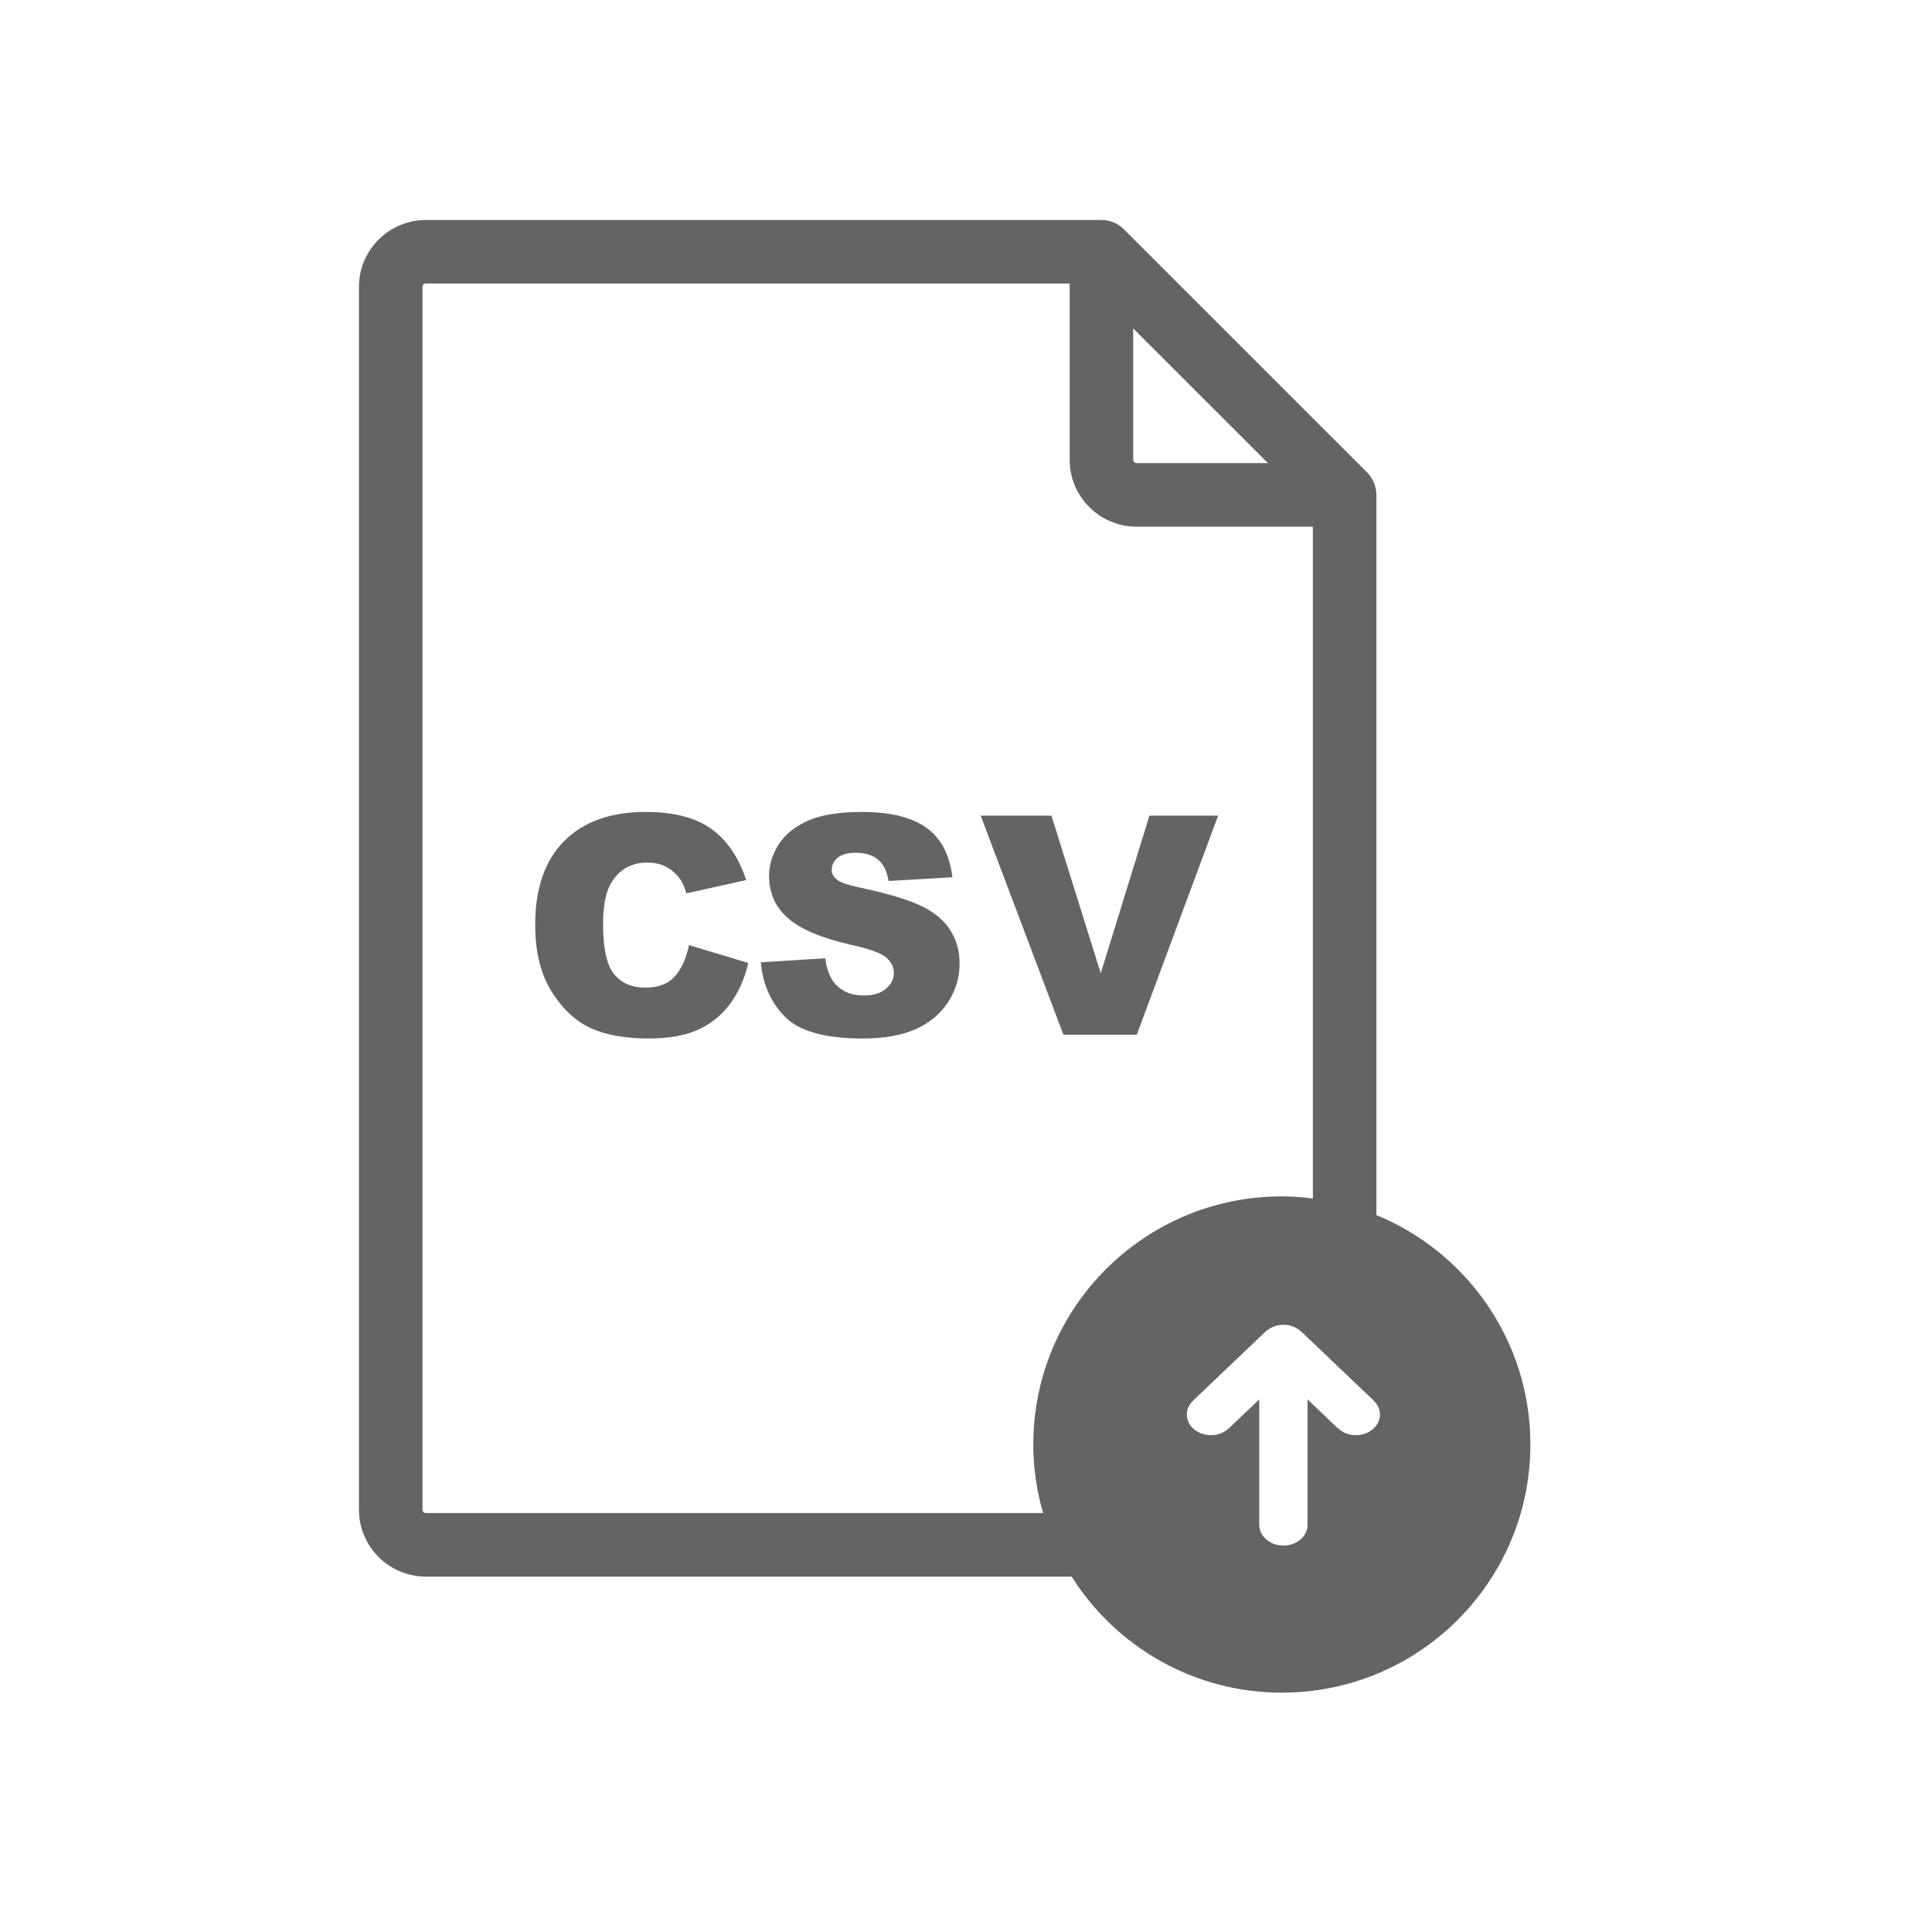 <?xml version="1.0" encoding="utf-8"?>
<!DOCTYPE svg PUBLIC "-//W3C//DTD SVG 1.1//EN" "http://www.w3.org/Graphics/SVG/1.1/DTD/svg11.dtd">
<svg version="1.1" xmlns="http://www.w3.org/2000/svg" x="0px" y="0px" width="70px" height="70px" viewBox="0 0 70 70">
<path fill-rule="evenodd" clip-rule="evenodd" fill="#646464" d="M24.964,34.242l2.149,0.649c-0.145,0.603-0.372,1.106-0.683,1.511
	c-0.31,0.404-0.695,0.709-1.156,0.915c-0.46,0.205-1.046,0.309-1.757,0.309c-0.863,0-1.567-0.125-2.114-0.376
	s-1.019-0.691-1.416-1.323c-0.397-0.631-0.596-1.439-0.596-2.424c0-1.313,0.349-2.322,1.048-3.027
	c0.698-0.705,1.687-1.058,2.964-1.058c1,0,1.786,0.202,2.358,0.606s0.997,1.025,1.275,1.862l-2.166,0.482
	c-0.076-0.242-0.155-0.419-0.238-0.531c-0.137-0.188-0.305-0.332-0.503-0.434c-0.198-0.101-0.42-0.151-0.666-0.151
	c-0.556,0-0.981,0.224-1.278,0.671c-0.224,0.332-0.335,0.853-0.335,1.563c0,0.88,0.134,1.483,0.4,1.809
	c0.268,0.326,0.643,0.489,1.126,0.489c0.469,0,0.824-0.132,1.064-0.396C24.682,35.126,24.856,34.744,24.964,34.242z M41.188,37.49
	l2.947-7.937h-2.489l-1.764,5.711l-1.786-5.711h-2.564l2.998,7.937H41.188z M33.44,32.854c-0.464-0.237-1.231-0.47-2.304-0.701
	c-0.433-0.09-0.708-0.188-0.823-0.292c-0.12-0.101-0.179-0.214-0.179-0.341c0-0.173,0.072-0.32,0.216-0.441s0.359-0.182,0.645-0.182
	c0.346,0,0.618,0.081,0.814,0.244c0.197,0.162,0.326,0.422,0.387,0.779l2.312-0.135c-0.101-0.823-0.418-1.423-0.95-1.8
	c-0.533-0.377-1.306-0.566-2.32-0.566c-0.826,0-1.477,0.104-1.952,0.312s-0.83,0.493-1.066,0.855s-0.354,0.748-0.354,1.156
	c0,0.621,0.231,1.131,0.693,1.532c0.458,0.401,1.226,0.722,2.301,0.964c0.657,0.144,1.075,0.298,1.256,0.46
	c0.18,0.163,0.271,0.347,0.271,0.552c0,0.217-0.095,0.407-0.284,0.571s-0.459,0.247-0.81,0.247c-0.469,0-0.83-0.161-1.083-0.482
	c-0.155-0.199-0.258-0.487-0.309-0.866l-2.333,0.146c0.068,0.801,0.363,1.462,0.882,1.982c0.52,0.52,1.455,0.779,2.805,0.779
	c0.769,0,1.406-0.111,1.911-0.333c0.505-0.223,0.899-0.548,1.18-0.978c0.282-0.43,0.422-0.898,0.422-1.407
	c0-0.433-0.105-0.825-0.317-1.175C34.241,33.383,33.904,33.09,33.44,32.854z M55.449,52.337c0,4.966-4.032,8.991-9.006,8.991
	c-3.21,0-6.021-1.682-7.615-4.205H15.429c-1.336,0-2.423-1.088-2.423-2.423V10.393c0-1.336,1.087-2.422,2.423-2.422h24.478
	c0.317,0,0.605,0.128,0.813,0.336c0,0,0,0,0.001,0.001l8.812,8.81c0.217,0.217,0.331,0.506,0.335,0.802
	c0,0.004,0.002,0.007,0.002,0.012v26.093C53.144,45.37,55.449,48.584,55.449,52.337z M41.058,16.659
	c0,0.067,0.055,0.121,0.122,0.121h4.76l-4.882-4.88V16.659z M37.794,54.82c-0.228-0.789-0.356-1.62-0.356-2.483
	c0-4.965,4.032-8.99,9.006-8.99c0.381,0,0.755,0.03,1.124,0.076V19.082H41.18c-1.337,0-2.424-1.087-2.424-2.423v-6.387H15.429
	c-0.067,0-0.121,0.055-0.121,0.121V54.7c0,0.066,0.054,0.12,0.121,0.12H37.794z M49.775,50.748l-2.625-2.5l-0.003,0.001
	c-0.159-0.151-0.39-0.25-0.647-0.25s-0.488,0.099-0.647,0.25l-0.003-0.001l-2.625,2.5l0.003,0.002
	C43.087,50.883,43,51.057,43,51.249c0,0.415,0.392,0.75,0.875,0.75c0.258,0,0.488-0.097,0.647-0.25l0.003,0.003l1.1-1.048v4.546
	c0,0.413,0.392,0.749,0.875,0.749s0.875-0.336,0.875-0.749v-4.546l1.1,1.048l0.003-0.003c0.159,0.153,0.39,0.25,0.647,0.25
	c0.483,0,0.875-0.335,0.875-0.75c0-0.192-0.088-0.366-0.228-0.499L49.775,50.748z"/>
</svg>
